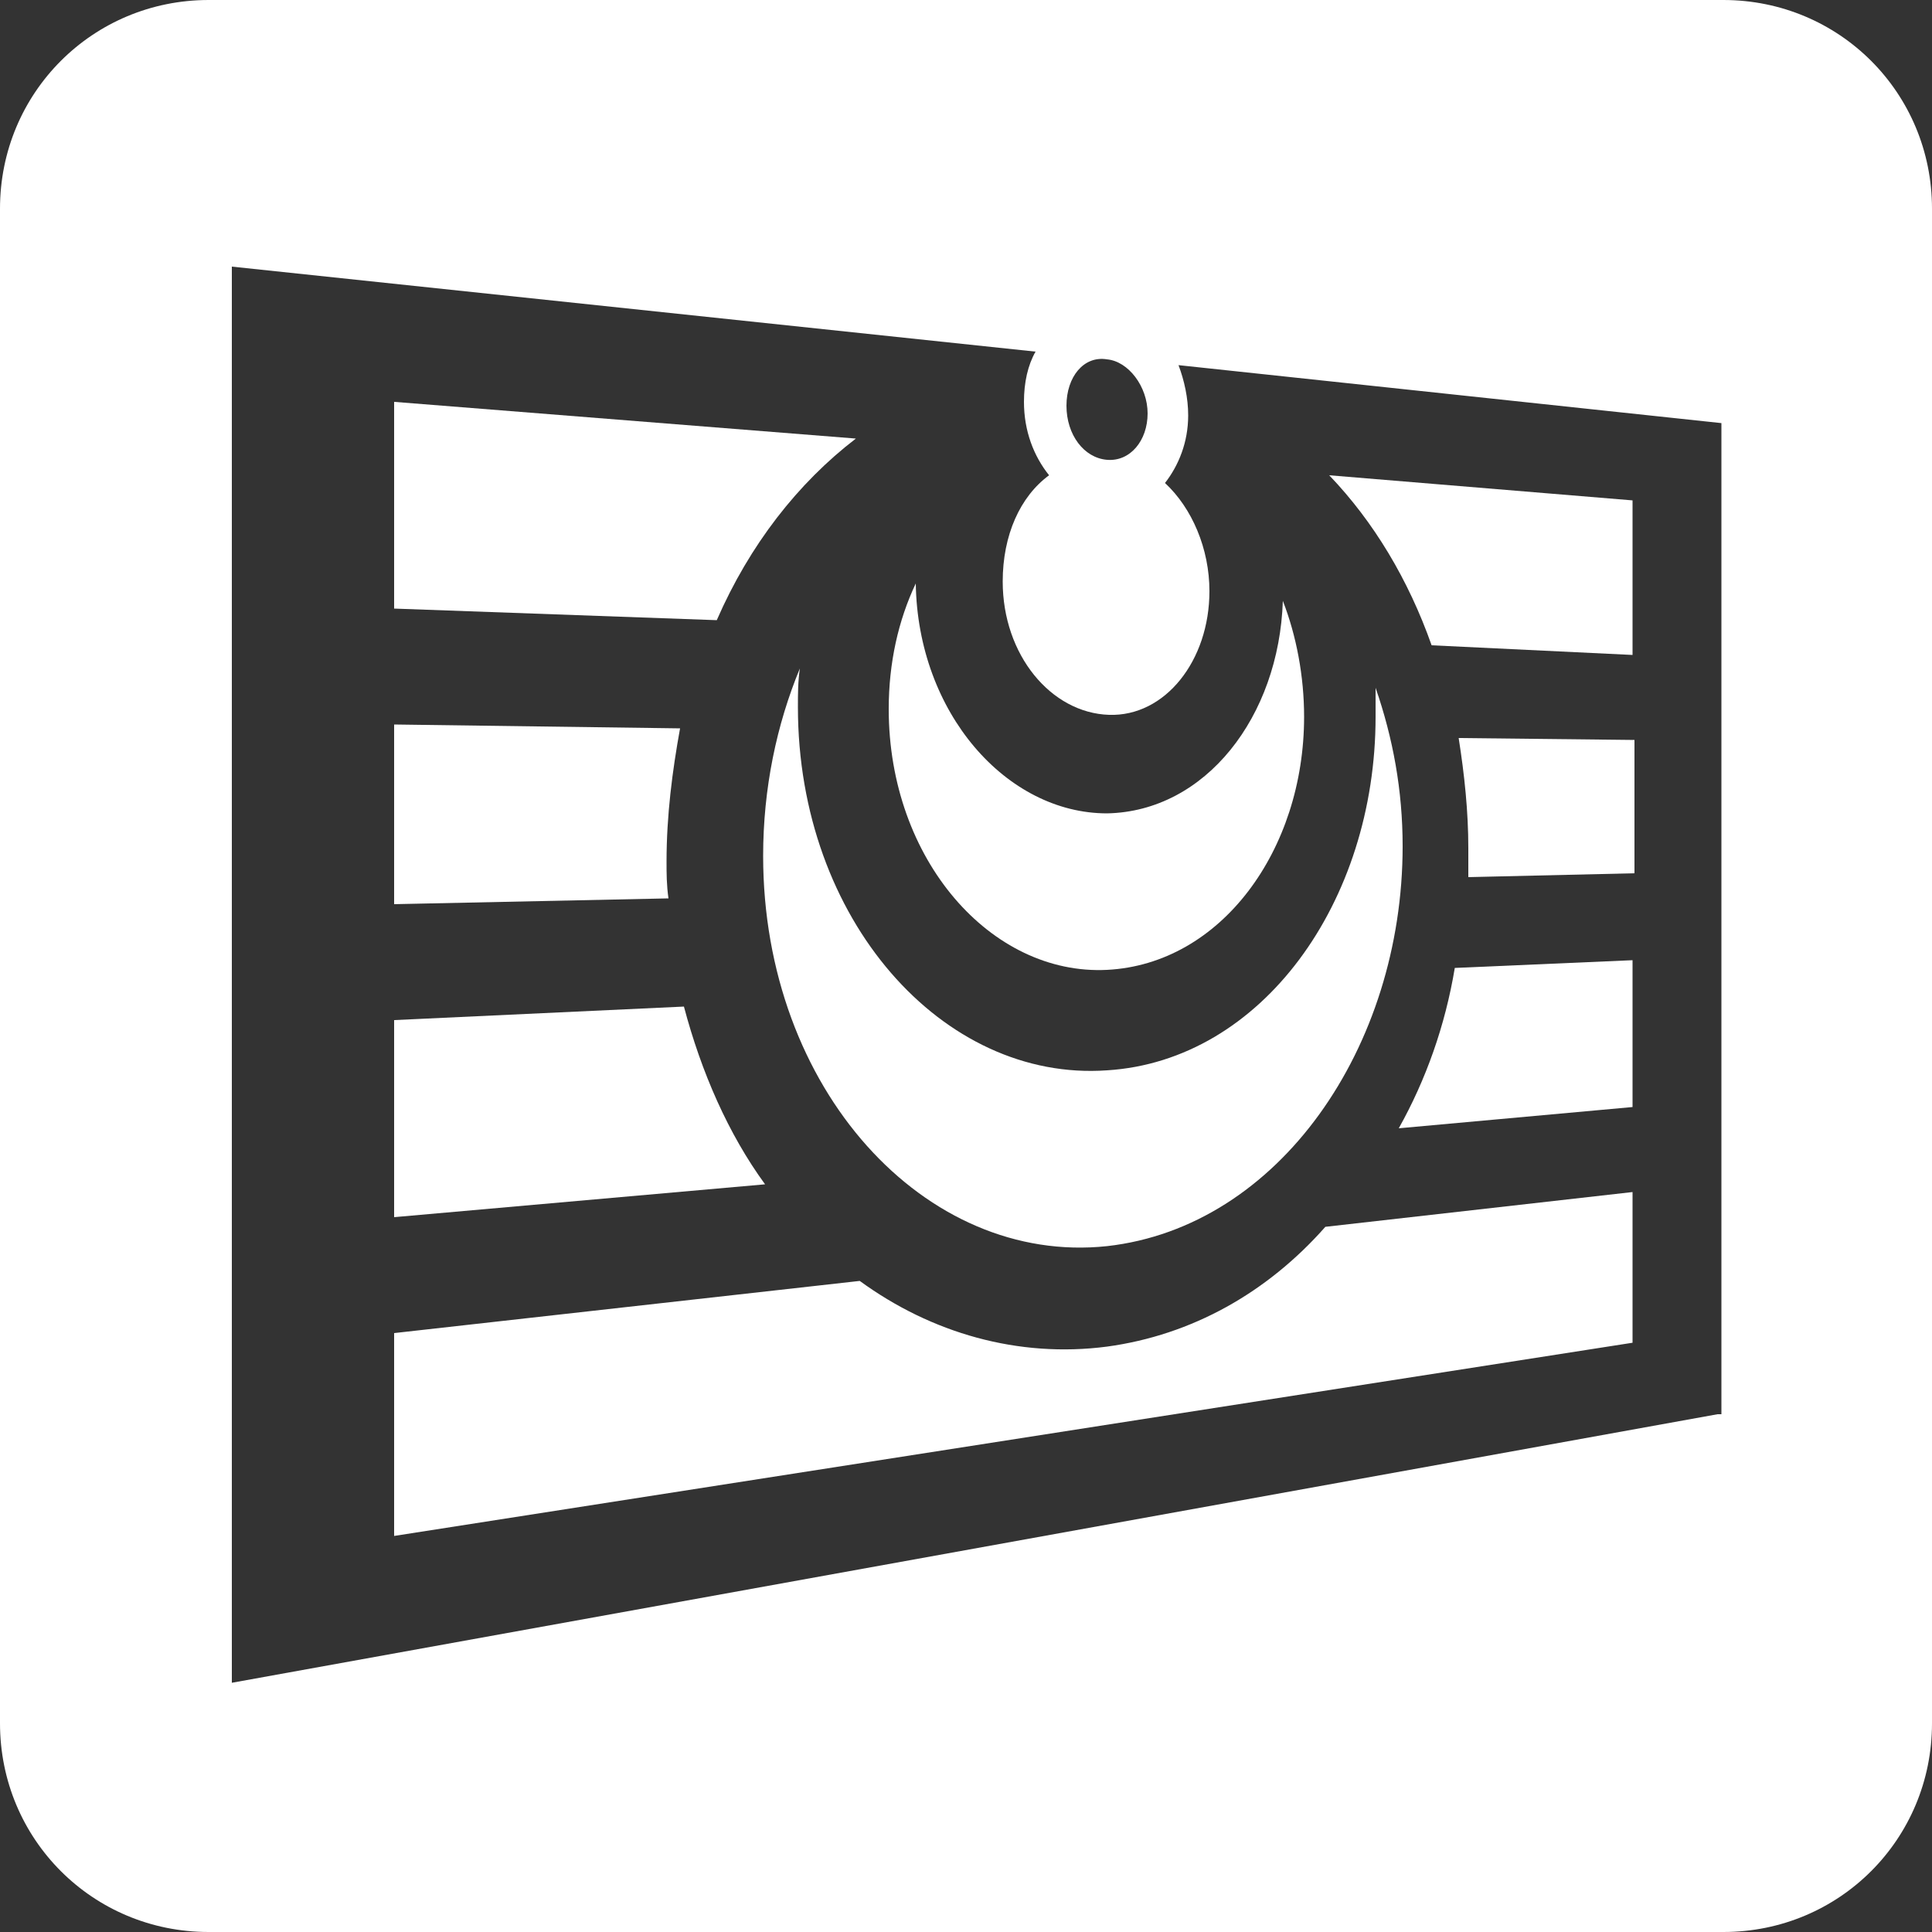 <?xml version="1.0" encoding="utf-8"?>
<svg version="1.1"  xmlns="http://www.w3.org/2000/svg" xmlns:xlink="http://www.w3.org/1999/xlink" x="0px" y="0px" viewBox="0 0 100 100" xml:space="preserve">
<rect x="0" y="0" width="100" height="100" fill="#333333" stroke="none"/>
<style type="text/css">path {fill:white}</style>
<path d="M57.3,69.7c-4.6,0.6-9.1-0.7-12.8-3.4l-24.1,2.7v10.5l64.1-10v-7.8l-15.9,1.8C65.6,66.9,61.7,69.1,57.3,69.7z"/>
<path d="M35.4,52.1l-15,0.7V63l19.2-1.7C37.7,58.7,36.3,55.5,35.4,52.1z"/>
<path d="M44.3,22.7l-23.9-1.9v10.7l16.7,0.6C38.8,28.2,41.3,25,44.3,22.7z"/>
<path d="M72.4,58.4l12.1-1.1v-7.6l-9.2,0.4C74.8,53.1,73.8,55.9,72.4,58.4z"/>
<path d="M34.5,44.6c0-2.4,0.3-4.7,0.7-6.9l-14.8-0.2v9.3l14.2-0.3C34.5,45.8,34.5,45.2,34.5,44.6z"/>
<path d="M57.3,55.4c-8.5,0.6-16-7.8-16-18.8c0-0.7,0-1.3,0.1-2c-1.2,2.9-1.9,6.2-1.9,9.7c0,12.1,8.4,21.2,17.8,20.2c8.9-1,15.3-10.3,15.3-20.7c0-2.9-0.5-5.6-1.4-8.2c0,0.5,0,1,0,1.5C71.2,46.7,65.3,54.9,57.3,55.4z"/>
<path d="M47.4,30.2c-0.9,1.9-1.4,4.1-1.4,6.5c0,7.8,5.3,13.8,11.3,13.5c5.9-0.3,10.2-6.2,10.2-13.1c0-2.1-0.4-4.2-1.1-6c-0.2,6-4,10.9-9.1,11C52.1,42.1,47.5,36.9,47.4,30.2z"/>
<path d="M76,43.9c0,0.5,0,1,0,1.5l8.6-0.2v-6.9l-9.1-0.1C75.8,40.1,76,42,76,43.9z"/>
<path d="M89.2,0H10.8C4.8,0,0,4.8,0,10.8v78.4c0,6,4.8,10.8,10.8,10.8h78.4c6,0,10.8-4.8,10.8-10.8V10.8C100,4.8,95.2,0,89.2,0z M57.3,18.6c1.1,0.1,2.1,1.4,2.1,2.8c0,1.4-0.9,2.5-2.1,2.4c-1.2-0.1-2.1-1.3-2.1-2.8C55.2,19.5,56.1,18.4,57.3,18.6z M88.9,73.2L12,87.1V13.8l41.6,4.4c-0.4,0.7-0.6,1.6-0.6,2.6c0,1.5,0.5,2.8,1.3,3.8c-1.5,1.1-2.4,3.1-2.4,5.5c0,3.8,2.5,6.8,5.5,6.9c2.9,0.1,5.2-2.8,5.2-6.4c0-2.2-0.9-4.3-2.3-5.6c0.7-0.9,1.2-2.1,1.2-3.5c0-0.9-0.2-1.8-0.5-2.6c0,0,0,0,0,0l28.1,3V73.2z"/>
<path d="M84.5,33.9v-8l-15.7-1.3c2.3,2.4,4.1,5.4,5.3,8.8L84.5,33.9z"/>
</svg>
